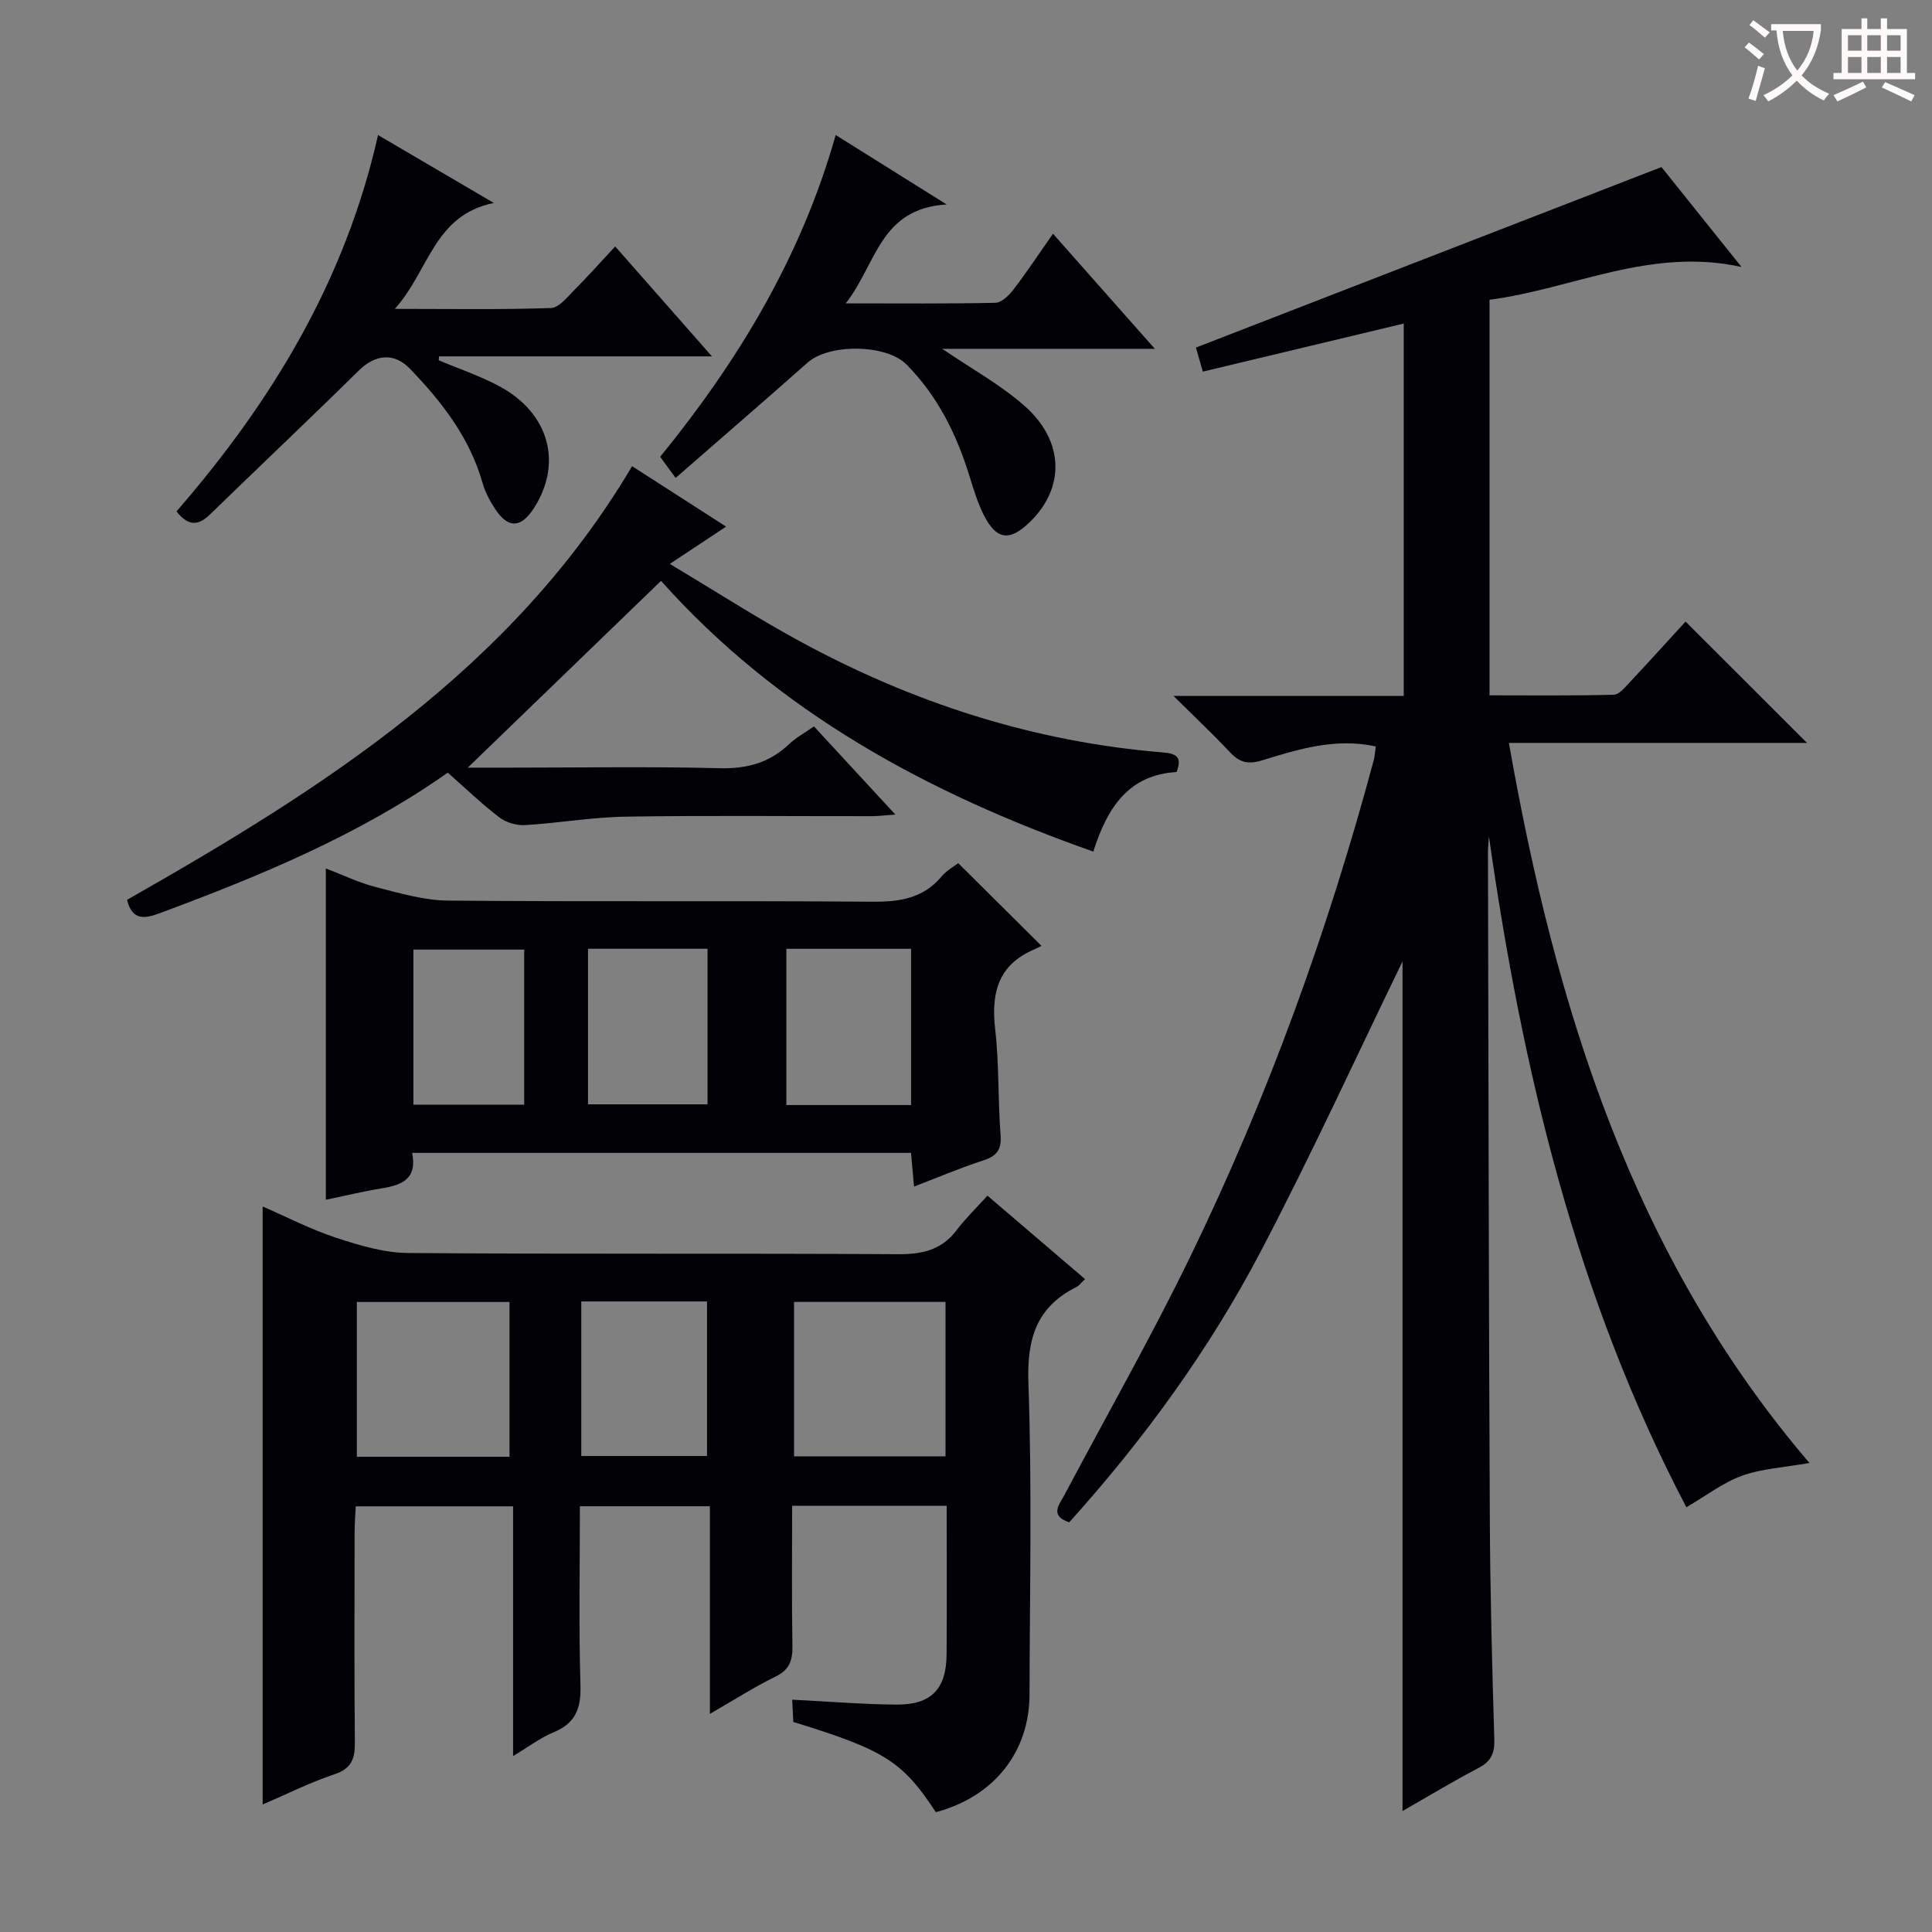 <svg enable-background="new 0 0 400 400" viewBox="0 0 400 400" xmlns="http://www.w3.org/2000/svg"><rect x="0" y="0" width="400" height="400" fill="#808080" stroke="none"/><g fill="#010105"><path d="m348.98 128.69c8.55 8.55 16.56 16.55 25.14 25.12-20.59 0-40.73 0-61.72 0 9.68 54.95 25.68 106.33 62.22 149.08-5.41.96-9.92 1.18-13.97 2.65-3.98 1.45-7.5 4.19-11.5 6.52-22.79-43.4-33.98-90.42-40.88-138.87-.06.83-.15 1.66-.19 2.49-.03.83-.01 1.67-.01 2.5.11 45.33.16 90.66.38 135.99.07 15.31.47 30.63.93 45.93.09 2.9-.67 4.58-3.27 5.94-5.26 2.75-10.35 5.84-15.73 8.91 0-59.47 0-118.49 0-175.91-9.25 19.05-18.73 39.77-29.29 59.93-10.68 20.39-24.19 38.97-39.72 56.21-4.13-1.39-2.07-3.64-.97-5.7 8.72-16.45 17.95-32.66 26.08-49.4 16-32.94 28.43-67.28 37.93-102.66.25-.94.29-1.93.43-2.88-8.32-1.82-16 .56-23.59 2.9-2.84.87-4.62.41-6.58-1.67-3.49-3.73-7.21-7.23-11.71-11.68h47.67c0-25.91 0-51.32 0-77.1-13.82 3.31-27.48 6.57-41.6 9.95-.55-1.93-.99-3.44-1.43-4.98 32.09-12.44 63.91-24.78 96.39-37.37 4.83 6.03 10.3 12.86 16.57 20.68-18.92-4.15-34.92 4.55-52.17 6.79v81.9c8.54 0 17.13.1 25.71-.12 1.16-.03 2.39-1.59 3.38-2.64 3.85-4.11 7.63-8.29 11.5-12.51z"/><path d="m193.75 375.19c-6.87-10.5-10.58-12.86-29.5-18.68-.07-1.42-.16-2.99-.24-4.61 7.41.37 14.48.96 21.55 1.02 7.24.06 10.36-3.2 10.42-10.37.08-10.15.02-20.3.02-30.8-10.71 0-21.11 0-32 0 0 9.84-.1 19.46.06 29.08.05 2.98-.63 4.9-3.53 6.31-4.42 2.16-8.59 4.84-13.55 7.7 0-14.72 0-28.63 0-42.99-9.14 0-17.83 0-26.92 0 0 12.53-.25 24.84.12 37.14.14 4.8-1.08 7.83-5.62 9.69-2.7 1.11-5.1 2.96-8.33 4.9 0-17.52 0-34.38 0-51.71-11.06 0-21.57 0-32.58 0-.08 1.8-.23 3.57-.23 5.34-.02 14.5-.09 28.99.05 43.49.03 3.37-.63 5.44-4.21 6.64-5 1.67-9.75 4.06-14.88 6.26 0-41.37 0-82.21 0-123.81 5.09 2.21 10.03 4.78 15.26 6.49 4.79 1.57 9.87 3.1 14.84 3.14 33.82.27 67.65.04 101.47.25 5.06.03 9.04-.89 12.15-5.03 1.8-2.38 3.98-4.48 6.34-7.09 6.98 5.97 13.48 11.52 20.2 17.27-.85.8-1.24 1.37-1.77 1.64-8.32 4.15-10.27 10.75-9.95 19.88.76 21.47.28 42.98.23 64.48-.02 11.92-7.37 21.19-19.4 24.37zm-88.26-73.58c0-11.1 0-21.64 0-32.05-10.84 0-21.23 0-31.61 0v32.05zm90.27-32.06c-10.76 0-21.13 0-31.36 0v31.98h31.36c0-10.72 0-21.15 0-31.98zm-75.41 31.9h26.03c0-10.92 0-21.46 0-32-8.88 0-17.32 0-26.03 0z"/><path d="m67.46 248.4c0-23.15 0-45.56 0-68.6 3.45 1.32 6.83 2.96 10.39 3.87 4.92 1.26 9.96 2.75 14.97 2.79 29.31.26 58.63.01 87.94.23 5.64.04 10.44-.75 14.21-5.26 1.02-1.22 2.54-2.03 3.42-2.72 5.73 5.69 11.22 11.14 17.24 17.12-.3.15-.89.47-1.51.74-7.47 3.18-8.95 9.01-8.08 16.52.84 7.25.55 14.62 1.12 21.9.25 3.13-.86 4.39-3.68 5.3-4.71 1.52-9.28 3.48-14.24 5.38-.23-2.58-.42-4.68-.62-6.98-34.4 0-68.64 0-103.29 0 1.09 5.42-2.15 6.68-6.29 7.34-3.88.63-7.72 1.57-11.58 2.37zm121.17-19.61c0-11 0-21.54 0-32.35-8.7 0-17.1 0-25.82 0v32.35zm-66.89-32.36v32.21h24.75c0-10.85 0-21.4 0-32.21-8.28 0-16.22 0-24.75 0zm-13.21 32.28c0-11.13 0-21.67 0-32.11-7.95 0-15.5 0-22.94 0v32.11z"/><path d="m136.86 120.26c-13.35 12.9-26.56 25.67-40.01 38.67h9.07c14.33 0 28.67-.25 42.99.12 5.69.15 10.37-1.09 14.47-4.99 1.42-1.35 3.2-2.31 5.14-3.67 5.52 5.98 10.91 11.82 16.85 18.25-2.11.15-3.5.34-4.89.34-17 .02-34-.17-50.99.1-6.94.11-13.86 1.34-20.81 1.75-1.75.1-3.91-.54-5.3-1.6-3.68-2.82-7.03-6.05-10.67-9.26-18.41 12.94-38.81 21.35-59.56 29.07-3.22 1.2-5.79 1.59-6.85-2.74 40.45-22.99 79.65-47.72 104.57-89.78 6.31 4.05 12.54 8.06 19.46 12.51-3.91 2.59-7.26 4.82-11.65 7.72 9.34 5.59 17.92 11.12 26.86 15.99 23.47 12.78 48.47 20.86 75.21 23.04 2.84.23 4.05.97 2.84 4.06-9.78.58-14.28 7.14-17.23 16.47-34.38-12.09-65.34-28.95-89.5-56.05z"/><path d="m36.54 105.88c19.83-22.83 34.98-47.91 41.73-77.92 7.75 4.54 15.29 8.97 23.97 14.06-12.41 2.52-13.33 13.91-20.49 21.93 11.64 0 22 .18 32.35-.18 1.69-.06 3.43-2.37 4.93-3.86 2.7-2.7 5.24-5.57 8.34-8.89 6.76 7.68 13.07 14.85 20.03 22.76-19.33 0-37.92 0-56.5 0-.02.27-.05.54-.07.81 4.2 1.78 8.58 3.23 12.58 5.39 10.32 5.56 13.12 15.95 7.11 25.26-2.66 4.11-5.31 4.22-7.98.17-1.09-1.65-2.08-3.47-2.61-5.35-2.67-9.44-8.44-16.85-15.08-23.74-3.25-3.37-7.16-2.97-10.57.4-10.16 10.02-20.55 19.82-30.78 29.77-2.38 2.33-4.46 2.56-6.96-.61z"/><path d="m139.88 98.95c-1.36-1.85-2.2-3.01-3.2-4.37 16.21-19.91 29.21-41.42 36.34-66.63 7.5 4.7 14.46 9.06 22.97 14.38-13.9.85-14.48 12.33-20.89 20.48 11.18 0 21.09.1 30.99-.12 1.28-.03 2.8-1.53 3.72-2.72 2.72-3.55 5.19-7.29 8.2-11.58 6.93 7.83 13.54 15.31 21.09 23.83-15.41 0-29.54 0-44.02 0 6.09 4.16 12.04 7.41 17 11.78 8.29 7.3 8.44 16.95 1.2 24.02-4.24 4.14-6.97 3.82-9.61-1.42-1.25-2.49-2.08-5.22-2.91-7.9-2.68-8.71-6.59-16.69-13.09-23.24-4.22-4.25-16.04-4.34-20.48-.38-8.95 7.95-18.01 15.75-27.31 23.87z"/></g><path d="m362.1 8.8c1.1.8 2.1 1.6 3.1 2.4l-1 1.1c-1.3-1.1-2.3-2-3-2.5zm1.9 4.8c.5.2.9.4 1.4.5-.6 2.3-1.3 4.5-1.9 6.8l-1.5-.5c.8-2.1 1.4-4.3 2-6.8zm-1-9.4c1.3.9 2.4 1.8 3.4 2.5l-1 1.1c-1.4-1.2-2.4-2.1-3.2-2.6zm3.7 2.2v-1.4h10.3v1.2c-.5 3.6-1.8 6.8-4 9.4 1.5 1.6 3.4 2.8 5.7 3.8-.3.4-.7.8-1.1 1.4-2.3-1.1-4.1-2.5-5.6-4.1-1.6 1.6-3.6 3.1-5.9 4.3-.3-.5-.7-.9-1-1.3 2.4-1.1 4.4-2.5 6-4.1-1.9-2.5-3-5.6-3.3-9.3h-1.1zm8.8 0h-6.4c.3 3.3 1.3 6 3 8.2 2-2.3 3.1-5.1 3.4-8.2z" fill="#fcfbfa"/><path d="m385.3 3.8h1.3v2.2h2.8v-2.2h1.3v2.2h4.1v9.1h1.7v1.3h-16.9v-1.3h1.7v-9.1h4.1v-2.2zm.4 13.1.7 1.2c-1.8.9-3.8 1.9-6 2.9-.2-.4-.5-.8-.8-1.3 2.3-1 4.3-1.9 6.1-2.8zm-3.1-6.4h2.8v-3.2h-2.8zm0 4.6h2.8v-3.3h-2.8zm4-4.6h2.8v-3.2h-2.8zm0 4.6h2.8v-3.3h-2.8zm3.7 1.9c2.1.9 4.1 1.8 6.1 2.7l-.7 1.3c-2.2-1.1-4.2-2-6.1-2.9zm3.2-9.7h-2.8v3.2h2.8zm-2.8 7.8h2.8v-3.3h-2.8z" fill="#fcfbfa"/></svg>